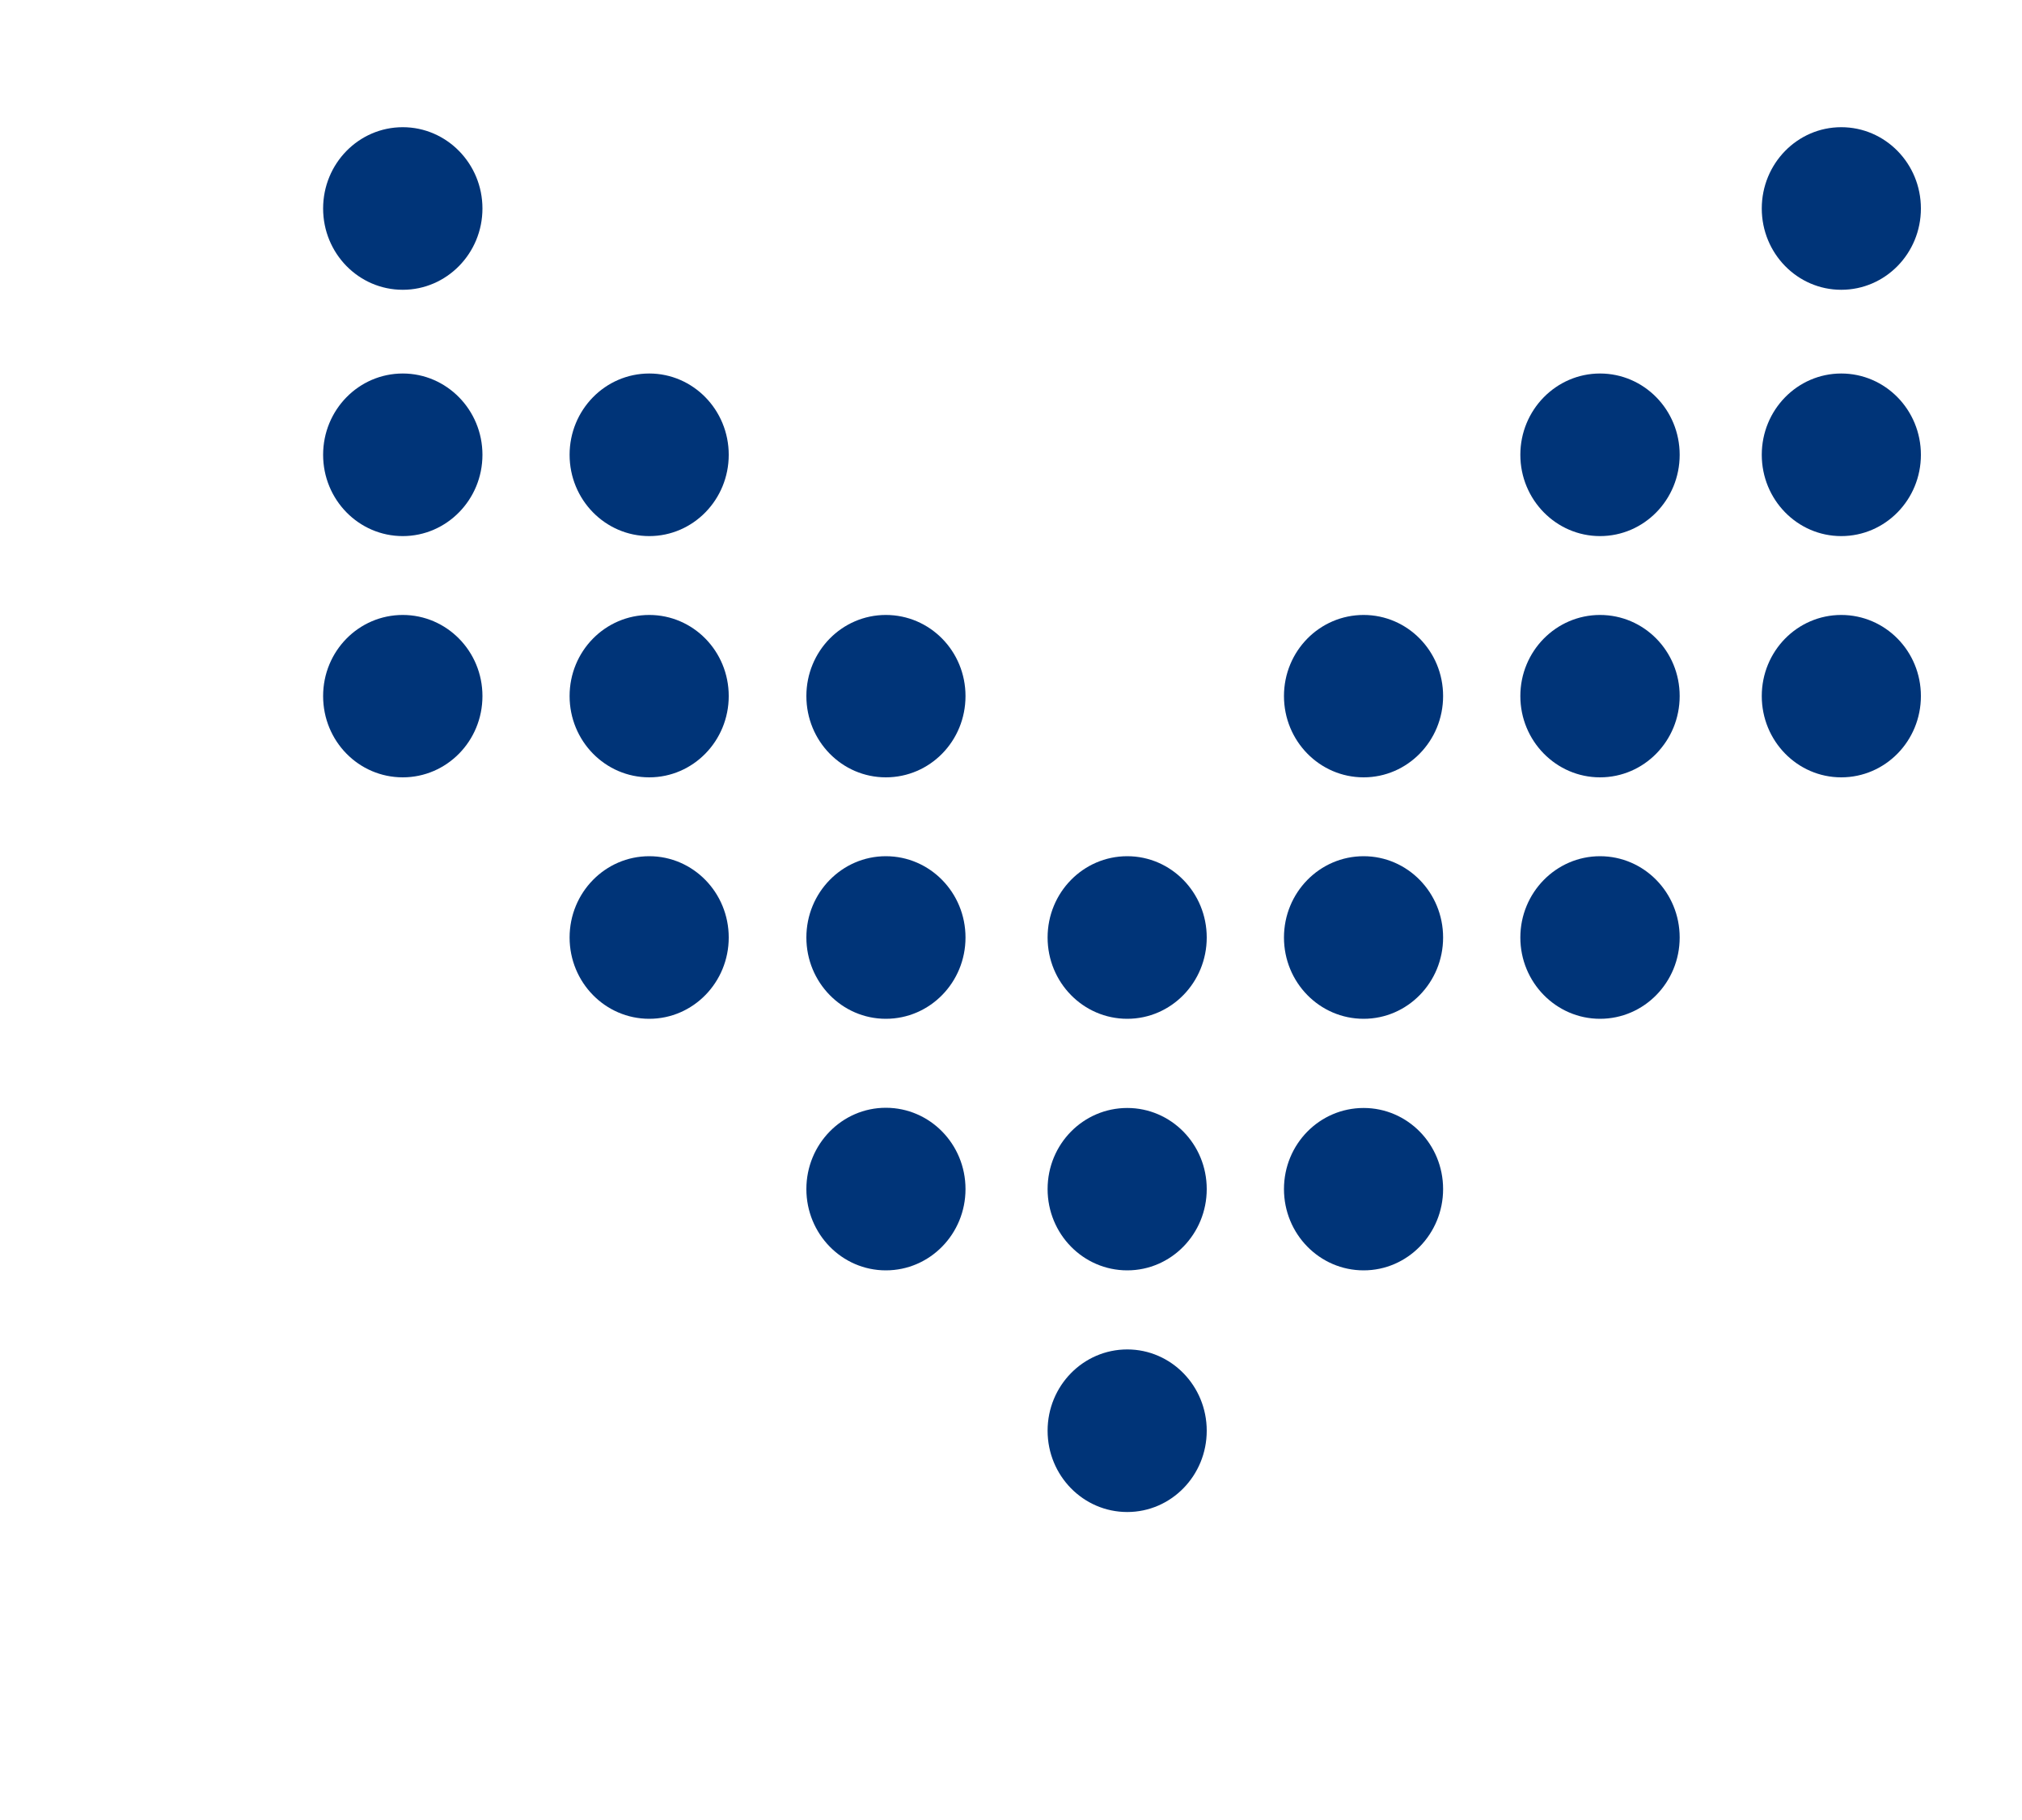 <svg width="10" height="9" viewBox="0 0 10 9" fill="none" xmlns="http://www.w3.org/2000/svg">
<path d="M8.713 1.031C8.713 1.253 8.889 1.433 9.106 1.433C9.324 1.433 9.5 1.253 9.5 1.031C9.5 0.809 9.324 0.629 9.106 0.629C8.889 0.629 8.713 0.809 8.713 1.031Z" fill="#003478"/>
<path d="M7.519 2.249C7.519 2.471 7.696 2.651 7.913 2.651C8.131 2.651 8.307 2.471 8.307 2.249C8.307 2.027 8.131 1.847 7.913 1.847C7.696 1.847 7.519 2.027 7.519 2.249Z" fill="#003478"/>
<path d="M8.713 2.249C8.713 2.471 8.889 2.651 9.106 2.651C9.324 2.651 9.5 2.471 9.5 2.249C9.5 2.027 9.324 1.847 9.106 1.847C8.889 1.847 8.713 2.027 8.713 2.249Z" fill="#003478"/>
<path d="M7.519 3.442C7.519 3.664 7.696 3.844 7.913 3.844C8.131 3.844 8.307 3.664 8.307 3.442C8.307 3.22 8.131 3.041 7.913 3.041C7.696 3.041 7.519 3.22 7.519 3.442Z" fill="#003478"/>
<path d="M6.35 3.442C6.35 3.664 6.526 3.844 6.744 3.844C6.961 3.844 7.137 3.664 7.137 3.442C7.137 3.22 6.961 3.041 6.744 3.041C6.526 3.041 6.35 3.22 6.35 3.442Z" fill="#003478"/>
<path d="M8.713 3.442C8.713 3.664 8.889 3.844 9.106 3.844C9.324 3.844 9.5 3.664 9.5 3.442C9.5 3.22 9.324 3.041 9.106 3.041C8.889 3.041 8.713 3.22 8.713 3.442Z" fill="#003478"/>
<path d="M7.519 4.636C7.519 4.858 7.696 5.038 7.913 5.038C8.131 5.038 8.307 4.858 8.307 4.636C8.307 4.414 8.131 4.234 7.913 4.234C7.696 4.234 7.519 4.414 7.519 4.636Z" fill="#003478"/>
<path d="M6.35 4.636C6.35 4.858 6.526 5.038 6.744 5.038C6.961 5.038 7.137 4.858 7.137 4.636C7.137 4.414 6.961 4.234 6.744 4.234C6.526 4.234 6.35 4.414 6.35 4.636Z" fill="#003478"/>
<path d="M5.181 4.636C5.181 4.858 5.357 5.038 5.575 5.038C5.792 5.038 5.968 4.858 5.968 4.636C5.968 4.414 5.792 4.234 5.575 4.234C5.357 4.234 5.181 4.414 5.181 4.636Z" fill="#003478"/>
<path d="M3.988 3.442C3.988 3.665 4.164 3.844 4.381 3.844C4.599 3.844 4.775 3.665 4.775 3.442C4.775 3.22 4.599 3.041 4.381 3.041C4.164 3.041 3.988 3.22 3.988 3.442Z" fill="#003478"/>
<path d="M3.988 4.636C3.988 4.858 4.164 5.038 4.381 5.038C4.599 5.038 4.775 4.858 4.775 4.636C4.775 4.414 4.599 4.234 4.381 4.234C4.164 4.234 3.988 4.414 3.988 4.636Z" fill="#003478"/>
<path d="M2.817 2.249C2.817 2.471 2.993 2.651 3.211 2.651C3.428 2.651 3.604 2.471 3.604 2.249C3.604 2.027 3.428 1.847 3.211 1.847C2.993 1.847 2.817 2.027 2.817 2.249Z" fill="#003478"/>
<path d="M2.817 3.442C2.817 3.664 2.993 3.844 3.211 3.844C3.428 3.844 3.604 3.664 3.604 3.442C3.604 3.22 3.428 3.041 3.211 3.041C2.993 3.041 2.817 3.22 2.817 3.442Z" fill="#003478"/>
<path d="M2.817 4.636C2.817 4.858 2.993 5.038 3.211 5.038C3.428 5.038 3.604 4.858 3.604 4.636C3.604 4.414 3.428 4.234 3.211 4.234C2.993 4.234 2.817 4.414 2.817 4.636Z" fill="#003478"/>
<path d="M6.35 5.88C6.35 6.102 6.526 6.282 6.744 6.282C6.961 6.282 7.137 6.102 7.137 5.88C7.137 5.658 6.961 5.479 6.744 5.479C6.526 5.479 6.35 5.658 6.35 5.88Z" fill="#003478"/>
<path d="M5.181 5.88C5.181 6.102 5.357 6.282 5.575 6.282C5.792 6.282 5.968 6.102 5.968 5.88C5.968 5.658 5.792 5.479 5.575 5.479C5.357 5.479 5.181 5.658 5.181 5.88Z" fill="#003478"/>
<path d="M3.988 5.88C3.988 6.102 4.164 6.282 4.381 6.282C4.599 6.282 4.775 6.102 4.775 5.88C4.775 5.658 4.599 5.478 4.381 5.478C4.164 5.478 3.988 5.658 3.988 5.88Z" fill="#003478"/>
<path d="M1.598 1.031C1.598 1.253 1.774 1.433 1.992 1.433C2.209 1.433 2.386 1.253 2.386 1.031C2.386 0.809 2.209 0.629 1.992 0.629C1.774 0.629 1.598 0.809 1.598 1.031Z" fill="#003478"/>
<path d="M1.598 2.249C1.598 2.471 1.774 2.651 1.992 2.651C2.209 2.651 2.386 2.471 2.386 2.249C2.386 2.027 2.209 1.847 1.992 1.847C1.774 1.847 1.598 2.027 1.598 2.249Z" fill="#003478"/>
<path d="M1.598 3.442C1.598 3.665 1.774 3.844 1.992 3.844C2.209 3.844 2.386 3.665 2.386 3.442C2.386 3.22 2.209 3.041 1.992 3.041C1.774 3.041 1.598 3.22 1.598 3.442Z" fill="#003478"/>
<path d="M5.181 7.075C5.181 7.297 5.357 7.477 5.575 7.477C5.792 7.477 5.968 7.297 5.968 7.075C5.968 6.853 5.792 6.673 5.575 6.673C5.357 6.673 5.181 6.853 5.181 7.075Z" fill="#003478"/>
</svg>

